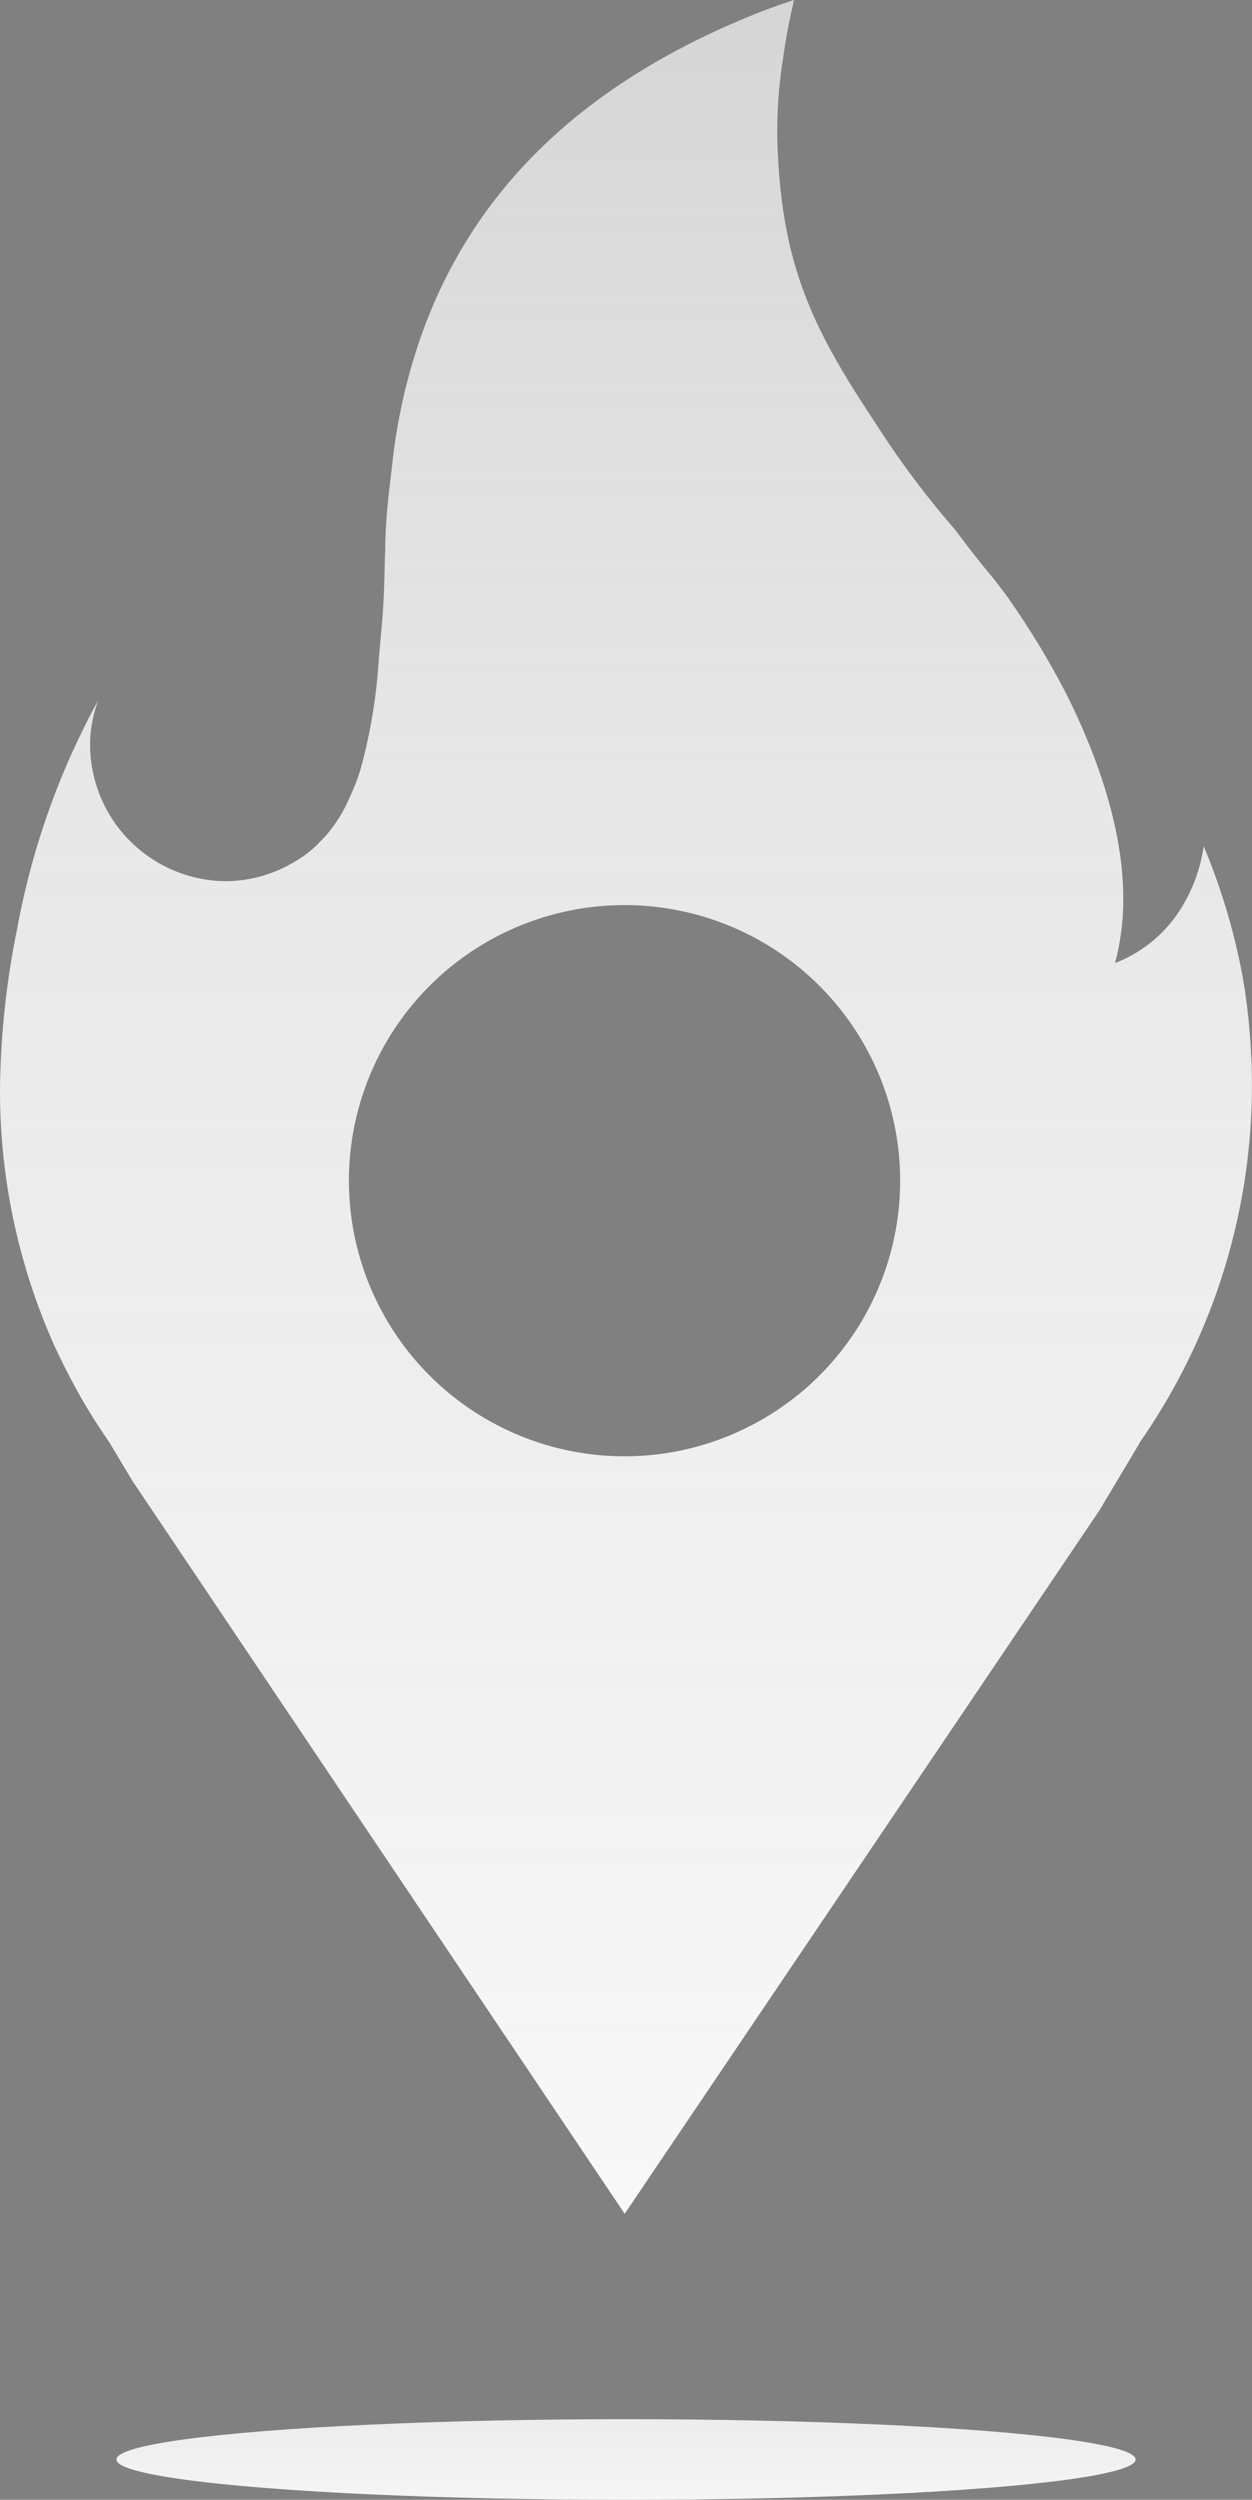 <svg xmlns="http://www.w3.org/2000/svg" xmlns:xlink="http://www.w3.org/1999/xlink" width="80.723" height="161.175" viewBox="0 0 80.723 161.175">
  <rect x="0" y="0" width="80.723" height="161.175" fill="#808080" stroke="none"/>
  <defs>
    <linearGradient id="linear-gradient" x1="1" y1="1.293" x2="1" y2="-0.435" gradientUnits="objectBoundingBox">
      <stop offset="0" stop-color="#fff"/>
      <stop offset="0.539" stop-color="#fefefe" stop-opacity="0.82"/>
      <stop offset="1" stop-color="#fff" stop-opacity="0.51"/>
      <stop offset="1" stop-color="#b8b8b8"/>
      <stop offset="1"/>
    </linearGradient>
    <linearGradient id="linear-gradient-2" x1="0.5" y1="-0.581" x2="0.5" y2="2.11" gradientUnits="objectBoundingBox">
      <stop offset="0" stop-color="#fff" stop-opacity="0.812"/>
      <stop offset="1" stop-color="#fff"/>
    </linearGradient>
  </defs>
  <g id="Isotipo-blanco" transform="translate(-388.079 -106.3)">
    <path id="Trazado_300" data-name="Trazado 300" d="M388.079,176.565a40.2,40.2,0,0,0,3.275,15.971c.031.078.062.164.1.242s.07.148.1.218c.094.2.187.4.281.593a2.763,2.763,0,0,0,.125.265c.086.179.172.351.257.522s.172.335.257.507c.172.335.351.663.53.99s.359.647.546.967c.507.842,1.037,1.677,1.6,2.48h-.008l1.451,2.425,31.763,47.29,30.6-45.341,2.612-4.375h-.016a40.263,40.263,0,0,0,7.245-23.092c0-.382-.008-.764-.015-1.139-.008-.312-.024-.624-.047-.928-.016-.5-.055-1-.1-1.49-.008-.125-.023-.25-.031-.374s-.023-.242-.039-.367c-.016-.195-.039-.382-.062-.577-.039-.312-.078-.616-.125-.928-.031-.289-.086-.585-.133-.873a40.466,40.466,0,0,0-1.349-5.42c-.359-1.115-.756-2.2-1.209-3.268a10.378,10.378,0,0,1-1.739,4.43,8.712,8.712,0,0,1-3.977,3.1,15.723,15.723,0,0,0,.53-4.149c0-4.32-1.529-8.89-3.642-13.148a53.344,53.344,0,0,0-3.638-6.041c-.08-.121-.169-.246-.257-.361-.334-.441-.554-.744-.761-1.007-.031-.039-.062-.078-.1-.125-.351-.421-.679-.819-.99-1.209,0-.008,0-.016-.008-.016-.53-.663-1.006-1.3-1.505-1.957a57.222,57.222,0,0,1-4.788-6.356c-.008-.008-.367-.569-.367-.569-4.055-6.1-6-10.2-6.247-18.054a30.138,30.138,0,0,1,.367-5.326c.179-1.271.413-2.535.71-3.775-.7.234-1.411.476-2.1.741-11.48,4.523-19.863,11.979-22.9,24.113a2.684,2.684,0,0,0-.094.359c-.1.413-.187.834-.273,1.256-.008.055-.023.109-.031.164q-.058.246-.093.491c-.047.211-.086.429-.117.639-.031.156-.055.312-.078.476-.047.265-.078.538-.117.8a.24.24,0,0,0-.008.078c-.062.546-.133,1.107-.2,1.7a.219.219,0,0,1-.008.07c-.062.515-.125,1.037-.172,1.583-.023.148-.031.3-.047.452-.078.983-.109,1.567-.125,2.6-.008.055-.016.577-.023.632-.062,3.322-.172,3.806-.4,6.52a34.356,34.356,0,0,1-1.162,6.917,14.749,14.749,0,0,1-.9,2.238.029.029,0,0,1-.008.023,8.279,8.279,0,0,1-.811,1.365c-.133.187-.273.367-.413.538a2.6,2.6,0,0,1-.195.218c-.094.109-.187.2-.289.3a6.162,6.162,0,0,1-.7.647c0,.008,0,.008-.008.008a7.462,7.462,0,0,1-.928.632,3,3,0,0,1-.3.172c-.172.094-.343.187-.523.265a4.139,4.139,0,0,1-.507.218,8.567,8.567,0,0,1-3.086.6,8.817,8.817,0,0,1-8.761-9.227c0-.051.005-.1.008-.154a8.787,8.787,0,0,1,.507-2.285,49.027,49.027,0,0,0-5.186,14.513v.016A54.461,54.461,0,0,0,388.079,176.565Zm33.986,22.484a17.77,17.77,0,1,1,17.4-2.761c-.008,0-.008,0-.016.008a17.763,17.763,0,0,1-17.383,2.753Z" transform="translate(0 0)" fill="url(#linear-gradient)"/>
    <ellipse id="Elipse_94" data-name="Elipse 94" cx="32.856" cy="2.599" rx="32.856" ry="2.599" transform="translate(395.584 262.277)" fill="url(#linear-gradient-2)"/>
  </g>
</svg>
